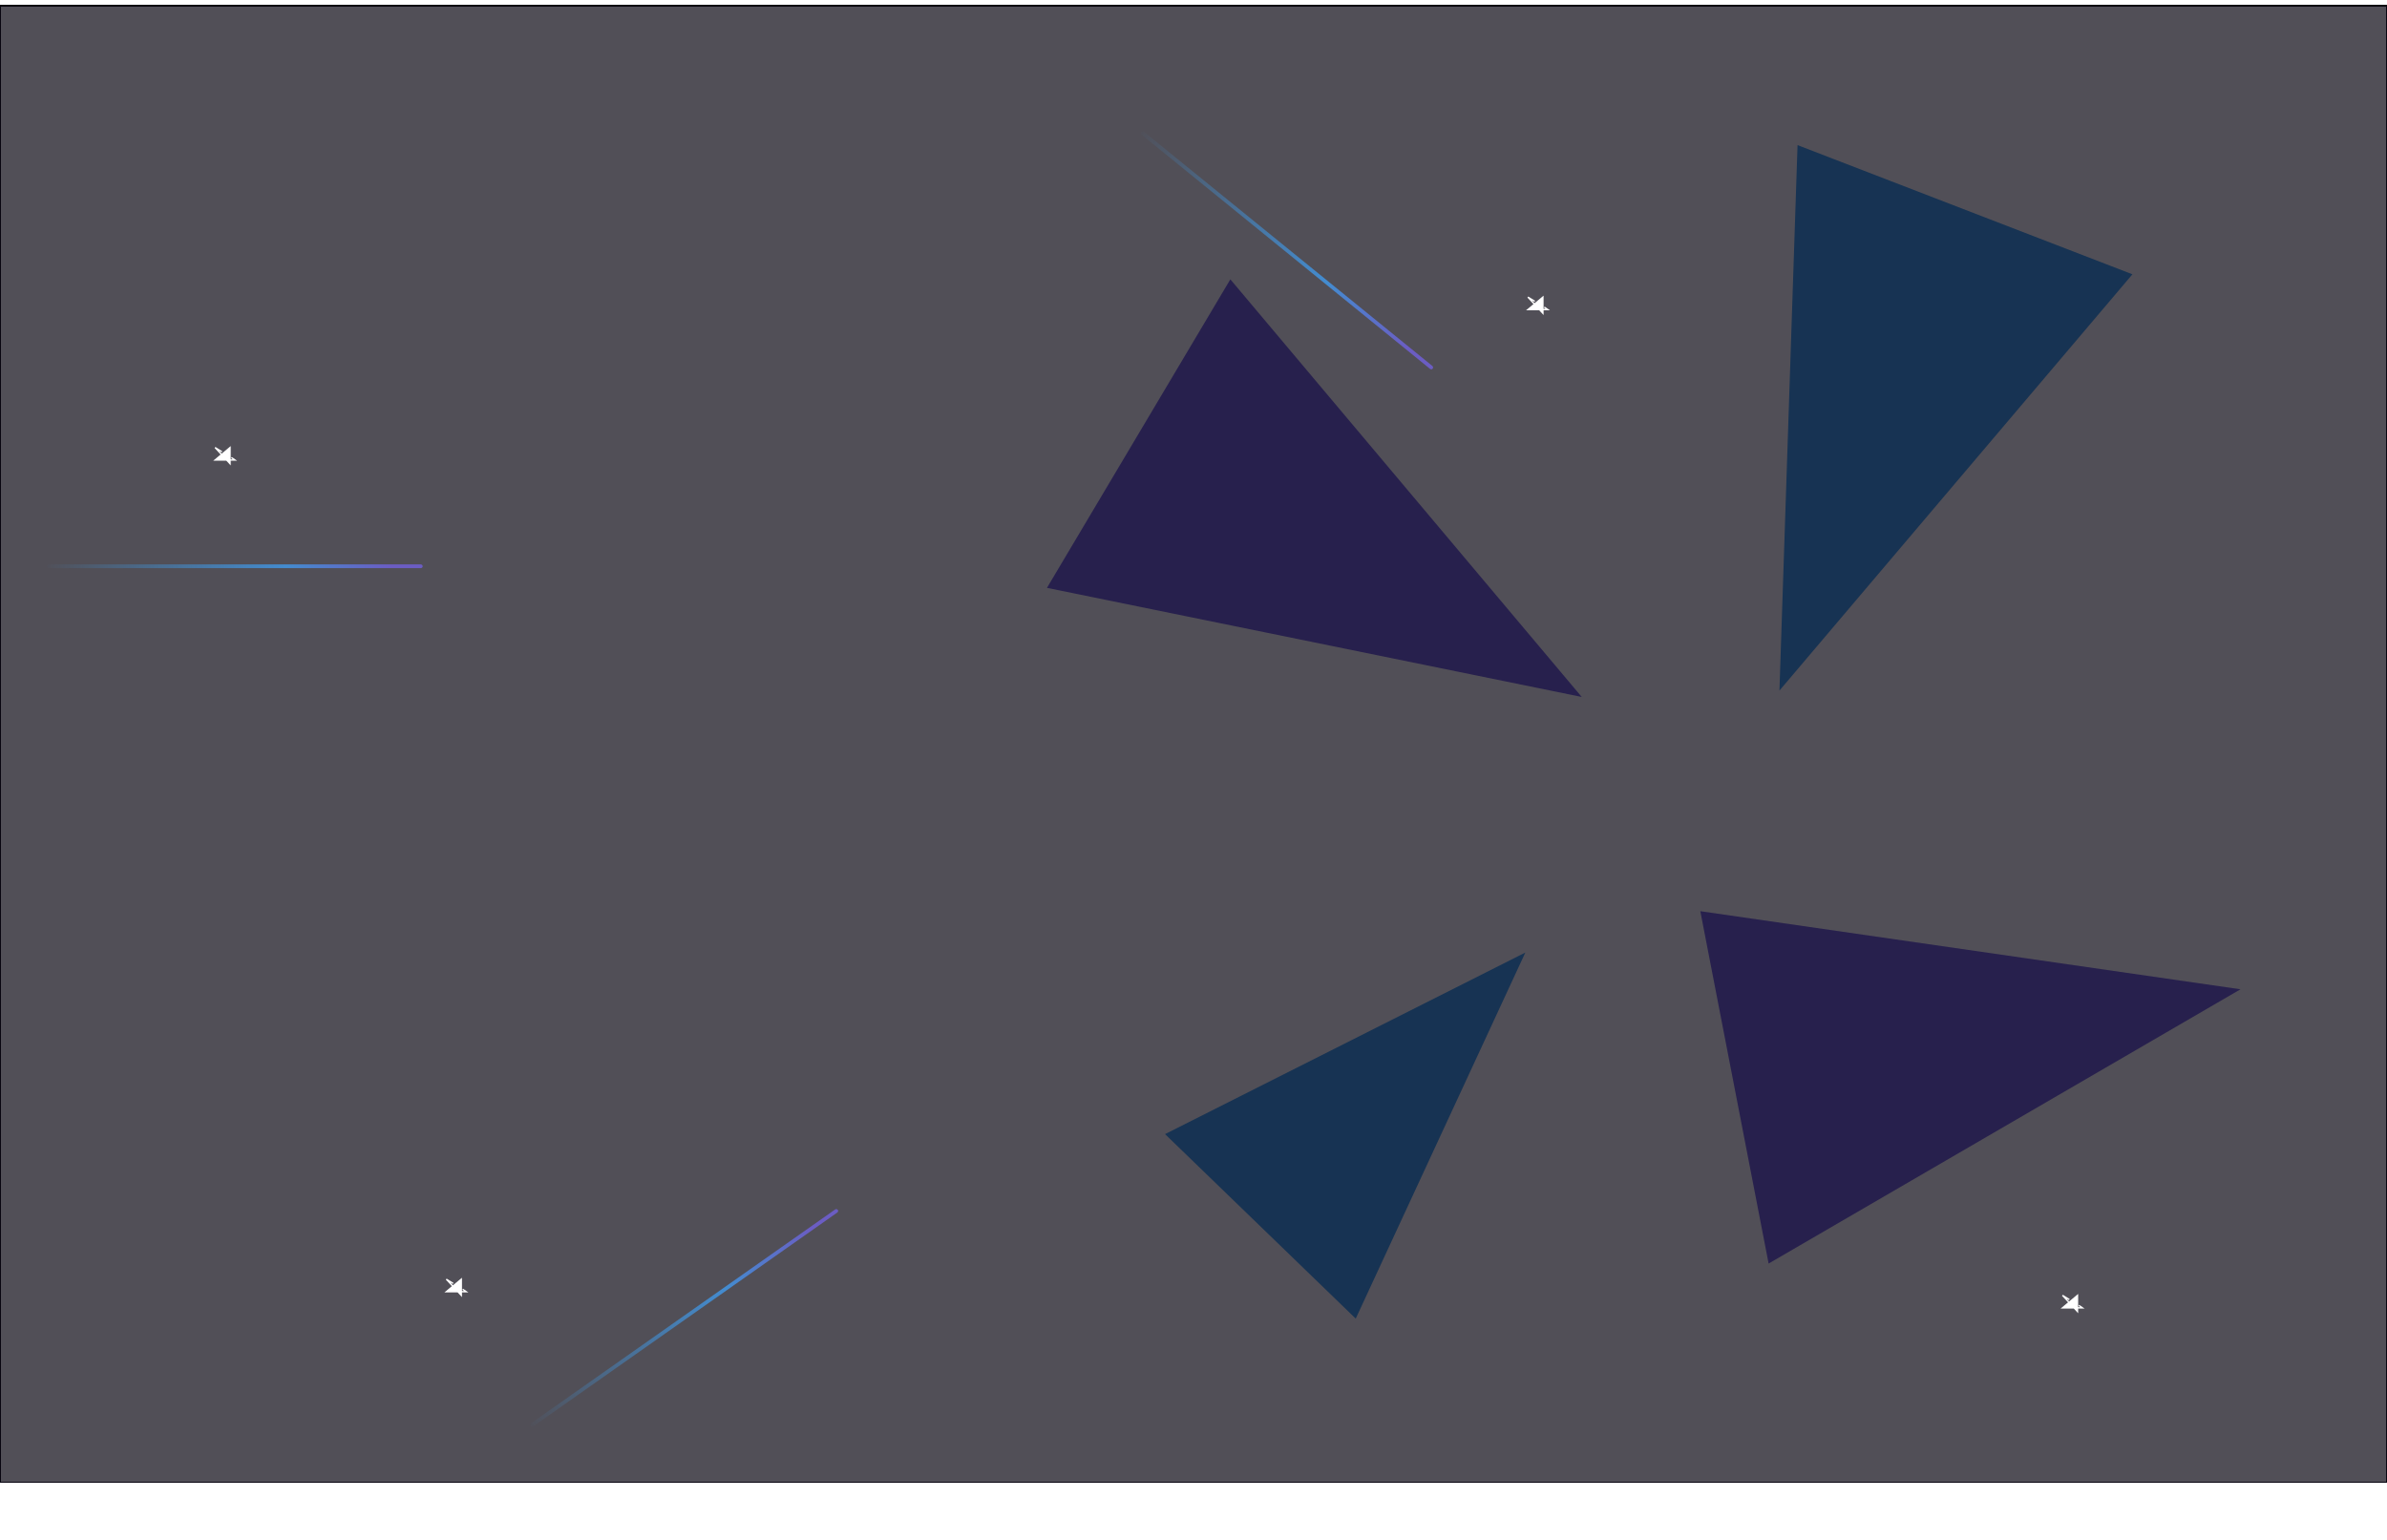 <svg class="home" width="1920" height="1239" viewBox="0 0 1920 1239" fill="none" xmlns="http://www.w3.org/2000/svg">
<g clip-path="url(#clip0_141_2)">
<g filter="url(#filter0_f_141_2)">
<path d="M1226.92 766.23L1090.49 1060.69L937.115 912.287L1226.92 766.23Z" fill="#3BA1F0"/>
</g>
<g filter="url(#filter1_f_141_2)">
<path d="M1802.16 795.787L1422.6 1016.4L1367.66 732.966L1802.16 795.787Z" fill="#7260DF"/>
</g>
<g filter="url(#filter2_f_141_2)">
<path d="M1272.28 560.63L842.127 472.88L989.639 224.705L1272.28 560.63Z" fill="#7260DF"/>
</g>
<g filter="url(#filter3_f_141_2)">
<path d="M1431.31 555.497L1445.87 116.726L1715.23 220.648L1431.31 555.497Z" fill="#3BA1F0"/>
</g>
<g filter="url(#filter4_d_141_2)">
<rect width="1920" height="1189" fill="#080510" fill-opacity="0.7" shape-rendering="crispEdges"/>
<rect x="0.5" y="0.5" width="1919" height="1188" stroke="#080510" shape-rendering="crispEdges"/>
</g>
<g class="star" filter="url(#filter5_d_141_2)">
<path d="M1238.3 249.05L1241.04 252V249.05V239L1234.25 244.668L1229 249.05H1238.3Z" fill="white"/>
<path d="M1242.17 247.066L1245 249.05H1229L1241.04 239V252L1229 239L1234.5 242.396" stroke="white" stroke-width="1.102"/>
</g>
<g  class="star" filter="url(#filter6_d_141_2)">
<path d="M368.304 1039.05L371.035 1042V1039.05V1029L364.247 1034.67L359 1039.05H368.304Z" fill="white"/>
<path d="M372.173 1037.07L375 1039.05H359L371.035 1029V1042L359 1029L364.498 1032.4" stroke="white" stroke-width="1.102"/>
</g>
<g class="star" filter="url(#filter7_d_141_2)">
<path d="M1668.3 1052.05L1671.04 1055V1052.05V1042L1664.25 1047.67L1659 1052.05H1668.3Z" fill="white"/>
<path d="M1672.17 1050.07L1675 1052.05H1659L1671.04 1042V1055L1659 1042L1664.5 1045.4" stroke="white" stroke-width="1.102"/>
</g>
<g class="star" filter="url(#filter8_d_141_2)">
<path d="M182.304 370.05L185.035 373V370.05V360L178.247 365.668L173 370.05H182.304Z" fill="white"/>
<path d="M186.173 368.066L189 370.05H173L185.035 360V373L173 360L178.498 363.396" stroke="white" stroke-width="1.102"/>
</g>
<rect class="line2" x="38" y="454" width="302" height="3" rx="1.5" fill="url(#paint0_linear_141_2)"/>
<rect class="line1" x="918.891" y="105" width="302" height="3" rx="1.5" transform="rotate(39.074 918.891 105)" fill="url(#paint1_linear_141_2)"/>
<rect class="line3" x="426" y="1145.72" width="302" height="3" rx="1.5" transform="rotate(-35.115 426 1145.72)" fill="url(#paint2_linear_141_2)"/>
</g>
<defs>
<filter id="filter0_f_141_2" x="737.115" y="566.23" width="689.803" height="694.459" filterUnits="userSpaceOnUse" color-interpolation-filters="sRGB">
<feFlood flood-opacity="0" result="BackgroundImageFix"/>
<feBlend mode="normal" in="SourceGraphic" in2="BackgroundImageFix" result="shape"/>
<feGaussianBlur stdDeviation="100" result="effect1_foregroundBlur_141_2"/>
</filter>
<filter id="filter1_f_141_2" x="1167.66" y="532.966" width="834.494" height="683.43" filterUnits="userSpaceOnUse" color-interpolation-filters="sRGB">
<feFlood flood-opacity="0" result="BackgroundImageFix"/>
<feBlend mode="normal" in="SourceGraphic" in2="BackgroundImageFix" result="shape"/>
<feGaussianBlur stdDeviation="100" result="effect1_foregroundBlur_141_2"/>
</filter>
<filter id="filter2_f_141_2" x="642.127" y="24.705" width="830.152" height="735.925" filterUnits="userSpaceOnUse" color-interpolation-filters="sRGB">
<feFlood flood-opacity="0" result="BackgroundImageFix"/>
<feBlend mode="normal" in="SourceGraphic" in2="BackgroundImageFix" result="shape"/>
<feGaussianBlur stdDeviation="100" result="effect1_foregroundBlur_141_2"/>
</filter>
<filter id="filter3_f_141_2" x="1231.31" y="-83.274" width="683.916" height="838.77" filterUnits="userSpaceOnUse" color-interpolation-filters="sRGB">
<feFlood flood-opacity="0" result="BackgroundImageFix"/>
<feBlend mode="normal" in="SourceGraphic" in2="BackgroundImageFix" result="shape"/>
<feGaussianBlur stdDeviation="100" result="effect1_foregroundBlur_141_2"/>
</filter>
<filter id="filter4_d_141_2" x="-4" y="0" width="1928" height="1197" filterUnits="userSpaceOnUse" color-interpolation-filters="sRGB">
<feFlood flood-opacity="0" result="BackgroundImageFix"/>
<feColorMatrix in="SourceAlpha" type="matrix" values="0 0 0 0 0 0 0 0 0 0 0 0 0 0 0 0 0 0 127 0" result="hardAlpha"/>
<feOffset dy="4"/>
<feGaussianBlur stdDeviation="2"/>
<feComposite in2="hardAlpha" operator="out"/>
<feColorMatrix type="matrix" values="0 0 0 0 0 0 0 0 0 0 0 0 0 0 0 0 0 0 0.25 0"/>
<feBlend mode="normal" in2="BackgroundImageFix" result="effect1_dropShadow_141_2"/>
<feBlend mode="normal" in="SourceGraphic" in2="effect1_dropShadow_141_2" result="shape"/>
</filter>
<filter id="filter5_d_141_2" x="1202.48" y="212.822" width="69.266" height="65.585" filterUnits="userSpaceOnUse" color-interpolation-filters="sRGB">
<feFlood flood-opacity="0" result="BackgroundImageFix"/>
<feColorMatrix in="SourceAlpha" type="matrix" values="0 0 0 0 0 0 0 0 0 0 0 0 0 0 0 0 0 0 127 0" result="hardAlpha"/>
<feOffset/>
<feGaussianBlur stdDeviation="12.5"/>
<feComposite in2="hardAlpha" operator="out"/>
<feColorMatrix type="matrix" values="0 0 0 0 1 0 0 0 0 1 0 0 0 0 1 0 0 0 1 0"/>
<feBlend mode="normal" in2="BackgroundImageFix" result="effect1_dropShadow_141_2"/>
<feBlend mode="normal" in="SourceGraphic" in2="effect1_dropShadow_141_2" result="shape"/>
</filter>
<filter id="filter6_d_141_2" x="332.48" y="1002.82" width="69.266" height="65.585" filterUnits="userSpaceOnUse" color-interpolation-filters="sRGB">
<feFlood flood-opacity="0" result="BackgroundImageFix"/>
<feColorMatrix in="SourceAlpha" type="matrix" values="0 0 0 0 0 0 0 0 0 0 0 0 0 0 0 0 0 0 127 0" result="hardAlpha"/>
<feOffset/>
<feGaussianBlur stdDeviation="12.5"/>
<feComposite in2="hardAlpha" operator="out"/>
<feColorMatrix type="matrix" values="0 0 0 0 1 0 0 0 0 1 0 0 0 0 1 0 0 0 1 0"/>
<feBlend mode="normal" in2="BackgroundImageFix" result="effect1_dropShadow_141_2"/>
<feBlend mode="normal" in="SourceGraphic" in2="effect1_dropShadow_141_2" result="shape"/>
</filter>
<filter id="filter7_d_141_2" x="1632.48" y="1015.82" width="69.266" height="65.585" filterUnits="userSpaceOnUse" color-interpolation-filters="sRGB">
<feFlood flood-opacity="0" result="BackgroundImageFix"/>
<feColorMatrix in="SourceAlpha" type="matrix" values="0 0 0 0 0 0 0 0 0 0 0 0 0 0 0 0 0 0 127 0" result="hardAlpha"/>
<feOffset/>
<feGaussianBlur stdDeviation="12.5"/>
<feComposite in2="hardAlpha" operator="out"/>
<feColorMatrix type="matrix" values="0 0 0 0 1 0 0 0 0 1 0 0 0 0 1 0 0 0 1 0"/>
<feBlend mode="normal" in2="BackgroundImageFix" result="effect1_dropShadow_141_2"/>
<feBlend mode="normal" in="SourceGraphic" in2="effect1_dropShadow_141_2" result="shape"/>
</filter>
<filter id="filter8_d_141_2" x="146.48" y="333.822" width="69.266" height="65.585" filterUnits="userSpaceOnUse" color-interpolation-filters="sRGB">
<feFlood flood-opacity="0" result="BackgroundImageFix"/>
<feColorMatrix in="SourceAlpha" type="matrix" values="0 0 0 0 0 0 0 0 0 0 0 0 0 0 0 0 0 0 127 0" result="hardAlpha"/>
<feOffset/>
<feGaussianBlur stdDeviation="12.5"/>
<feComposite in2="hardAlpha" operator="out"/>
<feColorMatrix type="matrix" values="0 0 0 0 1 0 0 0 0 1 0 0 0 0 1 0 0 0 1 0"/>
<feBlend mode="normal" in2="BackgroundImageFix" result="effect1_dropShadow_141_2"/>
<feBlend mode="normal" in="SourceGraphic" in2="effect1_dropShadow_141_2" result="shape"/>
</filter>
<linearGradient id="paint0_linear_141_2" x1="34.044" y1="455.658" x2="314.769" y2="455.659" gradientUnits="userSpaceOnUse">
<stop stop-color="#3BA1F0" stop-opacity="0"/>
<stop offset="0.698" stop-color="#409BEE" stop-opacity="0.8"/>
<stop offset="1" stop-color="#7260DF" stop-opacity="0.8"/>
</linearGradient>
<linearGradient id="paint1_linear_141_2" x1="914.936" y1="106.658" x2="1195.66" y2="106.659" gradientUnits="userSpaceOnUse">
<stop stop-color="#3BA1F0" stop-opacity="0"/>
<stop offset="0.698" stop-color="#409BEE" stop-opacity="0.8"/>
<stop offset="1" stop-color="#7260DF" stop-opacity="0.8"/>
</linearGradient>
<linearGradient id="paint2_linear_141_2" x1="422.044" y1="1147.38" x2="702.769" y2="1147.38" gradientUnits="userSpaceOnUse">
<stop stop-color="#3BA1F0" stop-opacity="0"/>
<stop offset="0.698" stop-color="#409BEE" stop-opacity="0.8"/>
<stop offset="1" stop-color="#7260DF" stop-opacity="0.8"/>
</linearGradient>
<clipPath id="clip0_141_2">
<rect width="1920" height="1239" fill="white"/>
</clipPath>
</defs>
</svg>
